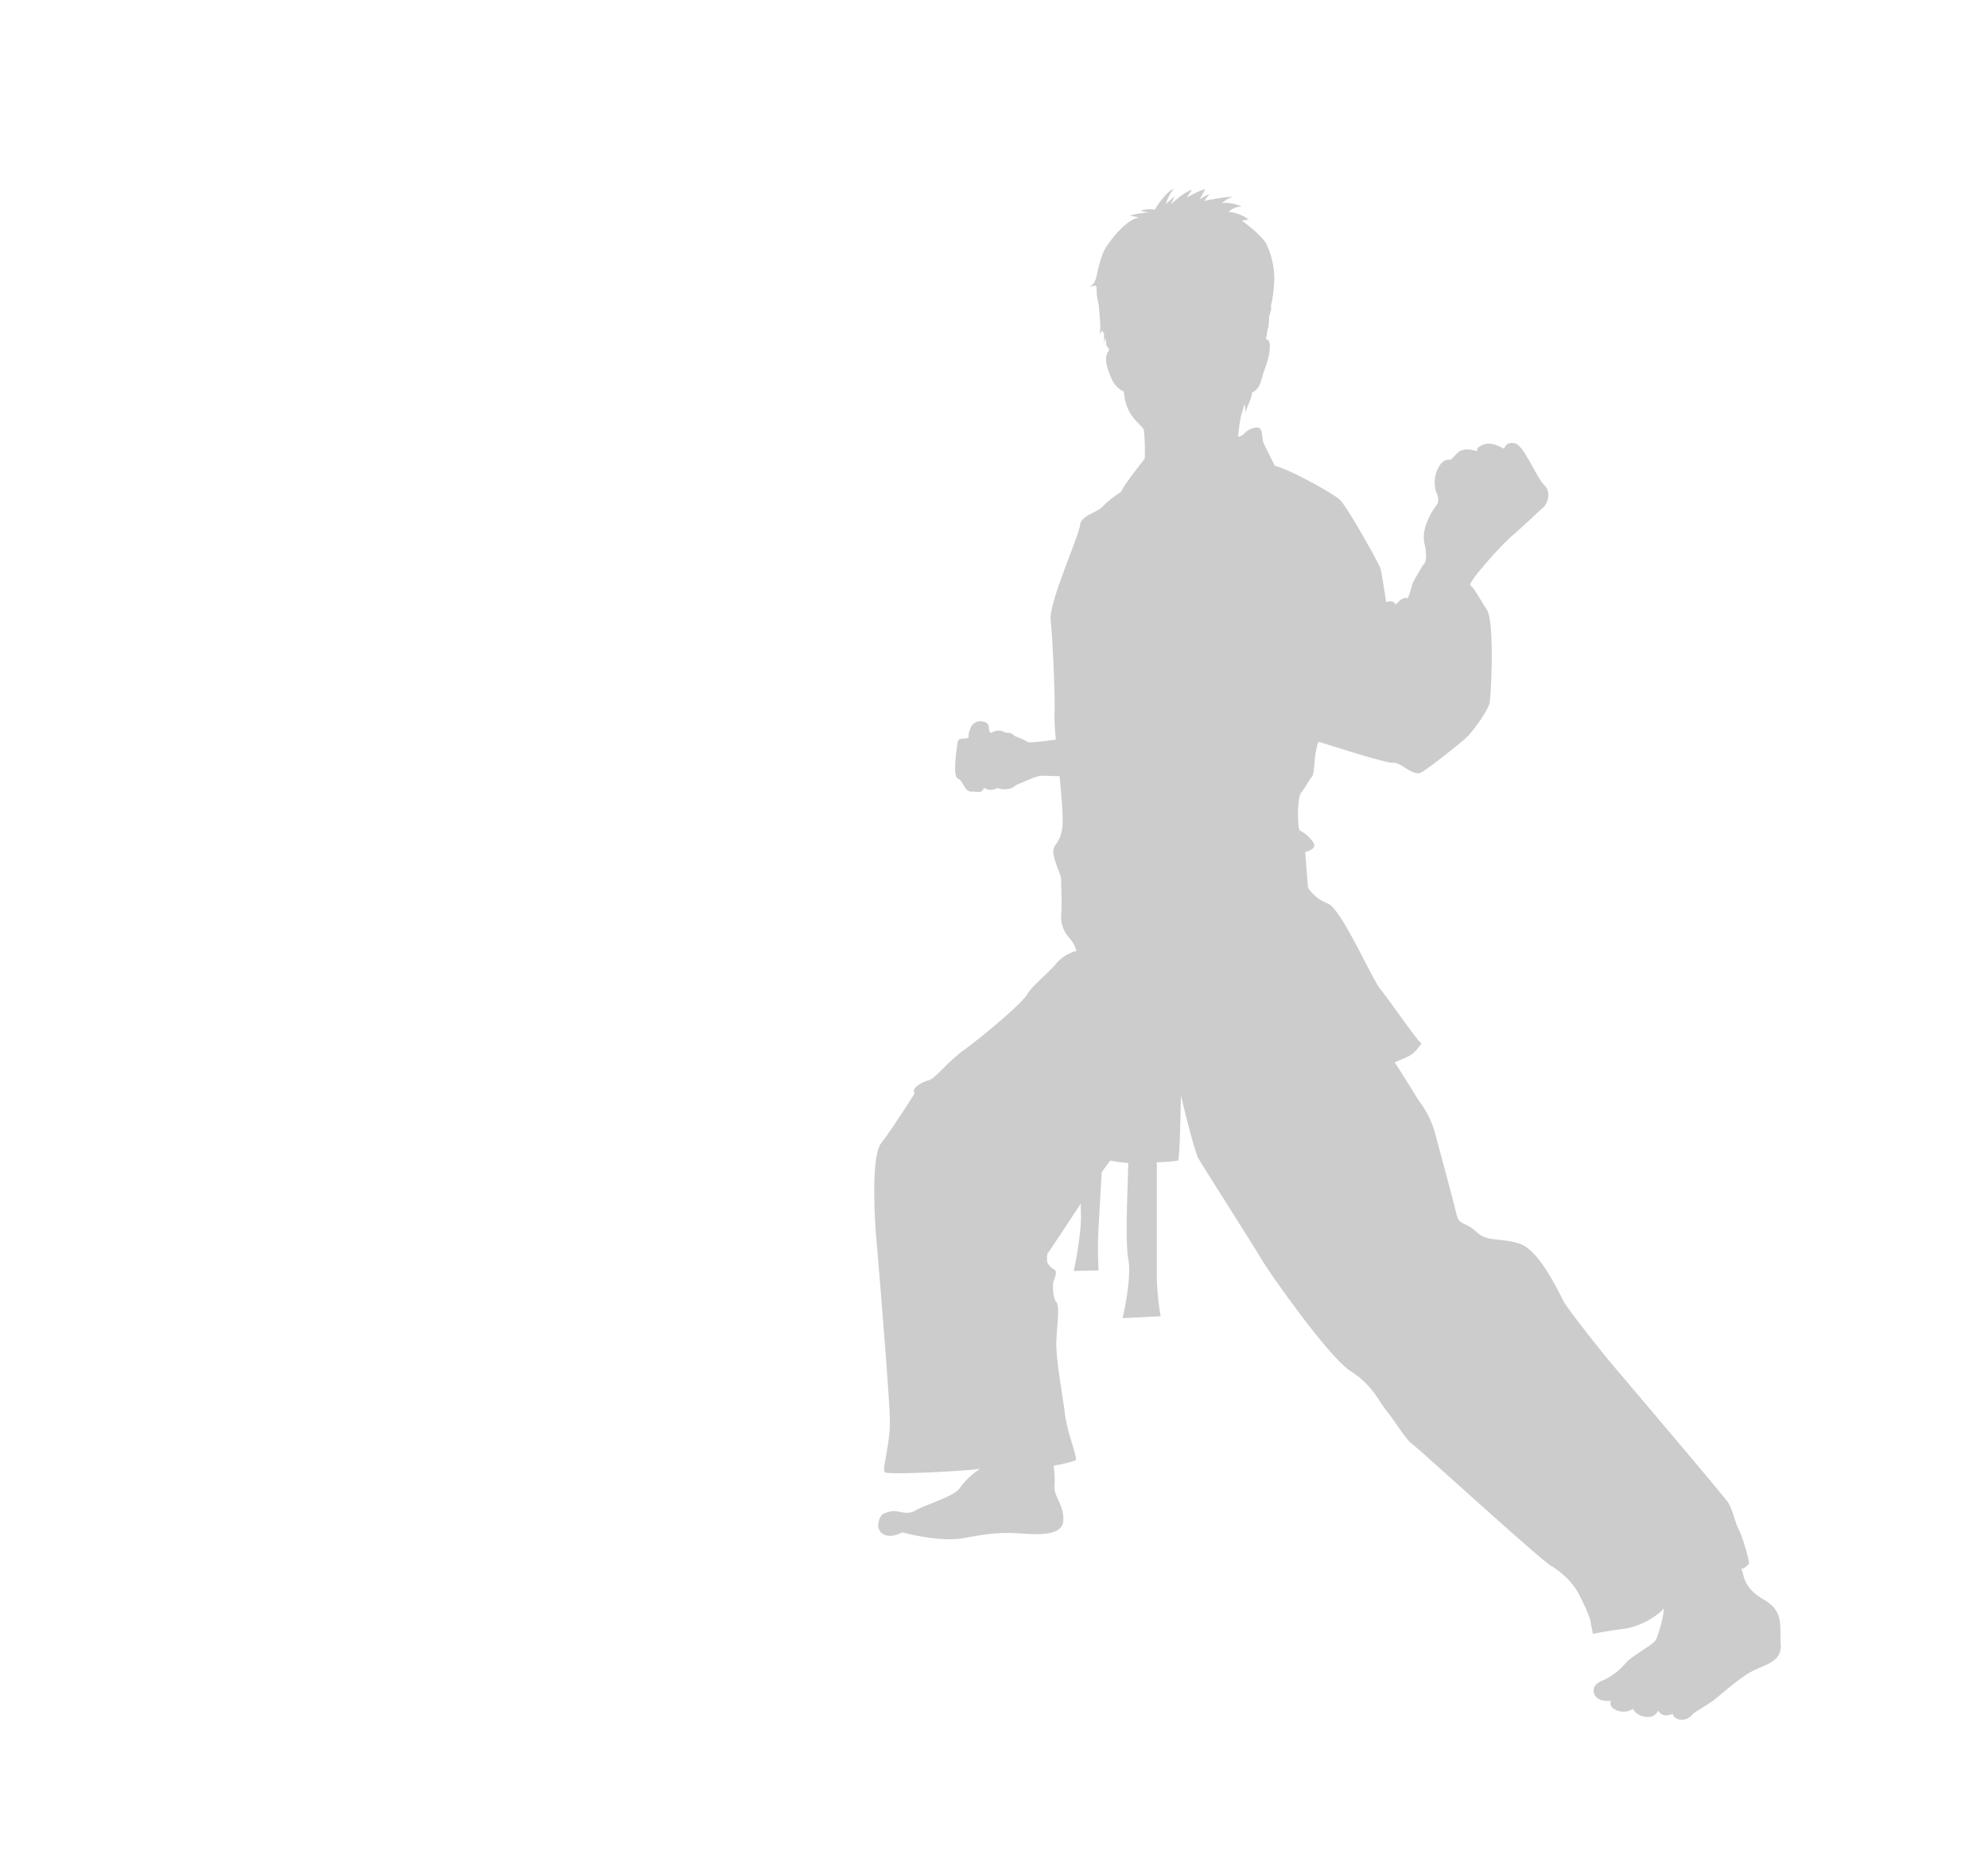 <svg xmlns="http://www.w3.org/2000/svg" viewBox="0 0 459 430"><defs><style>.cls-1{fill:#fff;}.cls-2{fill:#ccc;}</style></defs><g id="Layer_2" data-name="Layer 2"><g id="レイヤー_1" data-name="レイヤー 1"><rect class="cls-1" width="459" height="430"/><path class="cls-2" d="M411.15,379.66c-.34-4.18.88-7.47-3.85-10.22s-4.61-5.49-5.05-6.6.32-.55.32-.55a14.91,14.91,0,0,1,1.21-1.09c.33-.23-1.42-6.27-2.3-7.91s-1.43-4.74-2.53-6.38-24.34-29-26.87-32-9.78-12.21-10.88-14.08-5.61-12.09-10.34-13.62-7.25-.22-10-2.75-3.95-1.32-4.61-4.18-4.18-15.82-5.06-19.11a21.73,21.73,0,0,0-3.4-6.71c-.33-.45-5.39-8.69-5.72-9s3.08-1.09,4.4-2.42,2-2.3,1.53-2.3-7.58-10.23-9.44-12.53-9-18.57-12-19.57A9.57,9.57,0,0,1,302,205l-.66-8.24s3-.66,1.87-2.2a7.77,7.77,0,0,0-3.08-2.75c-.55-.11-.71-7.52.28-8.73s2.09-3.4,2.53-3.74.66-4.5.66-4.5.55-3.52.87-3.52,15.61,5.06,17.26,4.84,4.61,3.29,6.48,2.2,8.36-6.27,10.12-7.81,5.27-6.59,5.6-8.24,1.21-18.68-.66-21.54-3-5.17-3.74-5.5,3.28-4.87,3.28-4.87a77.09,77.09,0,0,1,6-6.41c1.7-1.34,7.14-6.54,7.62-6.9s2.06-3.14.12-5.07-4.71-9.32-6.89-9.68-2.18,1.33-2.54,1.21-2.66-1.69-4.71-.85-1.09,1.45-1.45,1.45-2.91-1.08-4.48.49l-1.57,1.57s-1.33-.49-2.54,1.33a7.35,7.35,0,0,0-.72,6.28,3.13,3.13,0,0,1,.24,2.55s-4,4.83-3,9.18-.37,5-.37,5-2.63,4.32-2.52,4.65a16.1,16.1,0,0,1-1,3s-.88-.77-2.75,1.43c0,0-.55-1.32-2.2-.55,0,0-1-6.7-1.32-7.81s-7.8-14.5-9.45-15.93-10.77-6.6-14.95-7.8c0,0-1.87-3.74-2.52-5.06s0-4-1.76-3.74A4.23,4.23,0,0,0,287.4,100a2.47,2.47,0,0,1-1.54.87,44,44,0,0,1,.71-5c.22-.65.43-1.3.74-2.55l.1.19.21,1.81a9.57,9.57,0,0,1,.53-1.7,16.68,16.68,0,0,0,.75-2l.2-1c1.86-.67,2.17-3.2,2.58-4.45.5-1.49,1.65-4.12,1.49-6.6-.06-.93-.45-1.22-.91-1.24a7.39,7.39,0,0,0,.26-1.41,11.55,11.55,0,0,1,.32-1.39c.11-.64.21-2.56.21-2.56l.43-1.38V70.36a9,9,0,0,0,.32-1.49,31.81,31.81,0,0,0,.42-4.69,19.14,19.14,0,0,0-1.91-8c-1.17-2-5.54-5.22-5.54-5.22a6.29,6.29,0,0,1,1.6-.22,9.25,9.25,0,0,0-4.69-1.81,3.3,3.3,0,0,1,.29-.27,4.93,4.93,0,0,1,2.8-1c-1-.32-3.09-1.07-4.69-.74a8.65,8.65,0,0,1,2.56-1.5,41.1,41.1,0,0,0-6.61,1l1.17-1.6C278.66,45,277,46,277,46l1.28-2.35a19.53,19.53,0,0,0-4.26,2l1.17-1.81c-1.81.43-4.8,3.31-4.8,3.31l.75-1.82s-.75.75-2,1.82A11.42,11.42,0,0,1,271,43.61c-2,.75-4.37,4.8-4.37,4.8a7.08,7.08,0,0,0-3.2.21c-.42.1,1.81.43,1.92.43a19.89,19.89,0,0,0-4.48.74l2.14.43c-3.1.53-6.51,5.11-7.68,6.93s-1.81,5.22-2.24,6.92a3.29,3.29,0,0,1-1.59,2.24c.53-.11,1.81-.85,1.7.42a12.37,12.37,0,0,0,.43,3.41c.1.54.42,4.59.42,4.9s-.1,2.14-.1,2.14l.53-.86.43.75V79.2l.32-1.17.1.54.11,1s0,.53.43.64l.21.64,0,.07c-1.64,1.83,0,5.08.63,6.72a5.91,5.91,0,0,0,2.8,2.81c.33,5.93,4.28,7.58,4.61,8.9a48,48,0,0,1,.17,6.6s-4.61,5.71-5.49,7.69a22.62,22.62,0,0,0-4.18,3.29c-1.32,1.55-5.06,2-5.28,4.41s-7.2,17.85-6.76,21.81,1.1,18.46.88,22a52.32,52.32,0,0,0,.33,5.64c-2.8.4-6.07.78-6.48.58a13.91,13.91,0,0,0-2.81-1.32c-.49,0-.49-1-2.31-.83a3,3,0,0,0-3.29,0c-1.16-.16.33-2.31-2.15-2.63s-3.13,2.3-3.13,3.62c0,.59-2.3,0-2.47,1s-1.32,8.08,0,8.57,1.48,3.46,3.63,3c2,.33,1.81,0,2.47-.82a2.79,2.79,0,0,0,3,0c1,.49,3.46.49,4.28-.66,1.49-.5,4.29-2,5.77-2.14.7-.08,2.53.09,4.34.08.51,5.22.92,10.27.61,12.11-.66,4-2.42,3.52-2,5.94S245,202,245,203.1s.22,6.38,0,8.35a7.28,7.28,0,0,0,2,5.28,7.45,7.45,0,0,1,1.54,2.86,9.2,9.2,0,0,0-4.62,2.85c-1.76,2.2-5.5,5.06-6.81,7.26s-10.56,9.89-14.51,12.75-6.6,6.59-8.13,7-4.18,1.75-3.3,3.08c0,0-5.28,8.35-7.7,11.43s-1.53,17.8-1.09,22.64,2.85,34.29,3.07,40.66-2,12.1-1.1,12.75,21.11-.44,22-.87a18.21,18.21,0,0,0-4.84,4.61c-1.29,1.86-7.91,3.73-10.11,5.05s-4.18-.22-5.72.22-2.42.45-2.86,2.64,1.76,4.18,5.5,2.2c0,0,8.57,2.41,14.29,1.32s8.57-1.32,12.31-1.1,10.11.88,10.55-2.64-2.2-5.93-2-8.13a21.75,21.75,0,0,0-.22-4.84,32.55,32.55,0,0,0,5.06-1.21c.65-.44-1.87-6.15-2.42-10.66s-2.09-12.52-2-16.48.88-8.35,0-9.45-.88-4-.66-4.73,1-2.31.22-2.75a3.84,3.84,0,0,1-1.65-1.65c-.11-.44-.11-2.09.22-2.3.18-.12,3.9-5.82,7.53-11.3,0,.8,0,1.48,0,2,.32,4.42-1.63,13.56-1.63,13.56l5.73-.12a87.87,87.87,0,0,1-.07-8.81c.1-1.89.44-7.78.78-13.85,1-1.4,1.71-2.4,2-2.71a30,30,0,0,0,4.15.56c-.13,5.63-.77,18.23,0,22.19.87,4.4-1.32,13.63-1.32,13.63l8.79-.43a58.87,58.87,0,0,1-.88-8.8V268.4A35.51,35.51,0,0,0,272,268c.43-.23.65-15.06.65-15.06s3,12.75,4.07,14.62,12.64,20,14.51,23.19,15.61,22.74,20.66,25.93,6.49,7,8.24,9.12,4.62,6.82,5.83,7.59,29.73,26.86,32.14,28.19a18.59,18.59,0,0,1,5.83,5.49,44.57,44.57,0,0,1,3.19,6.82l.65,3.4s5.39-1,7.7-1.21a18,18,0,0,0,8.1-4,2.85,2.85,0,0,0,.25-.32c1-1.54-.77,6-1.65,7.14s-5.93,3.85-6.92,5.28a14.86,14.86,0,0,1-4.84,3.73c-1.1.44-3.07,1.32-2.31,3.3s3.85,1.54,3.85,1.54c-.88,2,3,3.41,5.06,1.87,1.1,2.08,4.83,2.74,5.82.43,1.21,1.76,2.64.88,3.41.77-.11.88,2.64,2.53,4.72-.1.66-.55,3-1.87,4.4-2.86s5.94-5.17,9-6.82S411.48,383.84,411.15,379.66Z"/></g></g></svg>